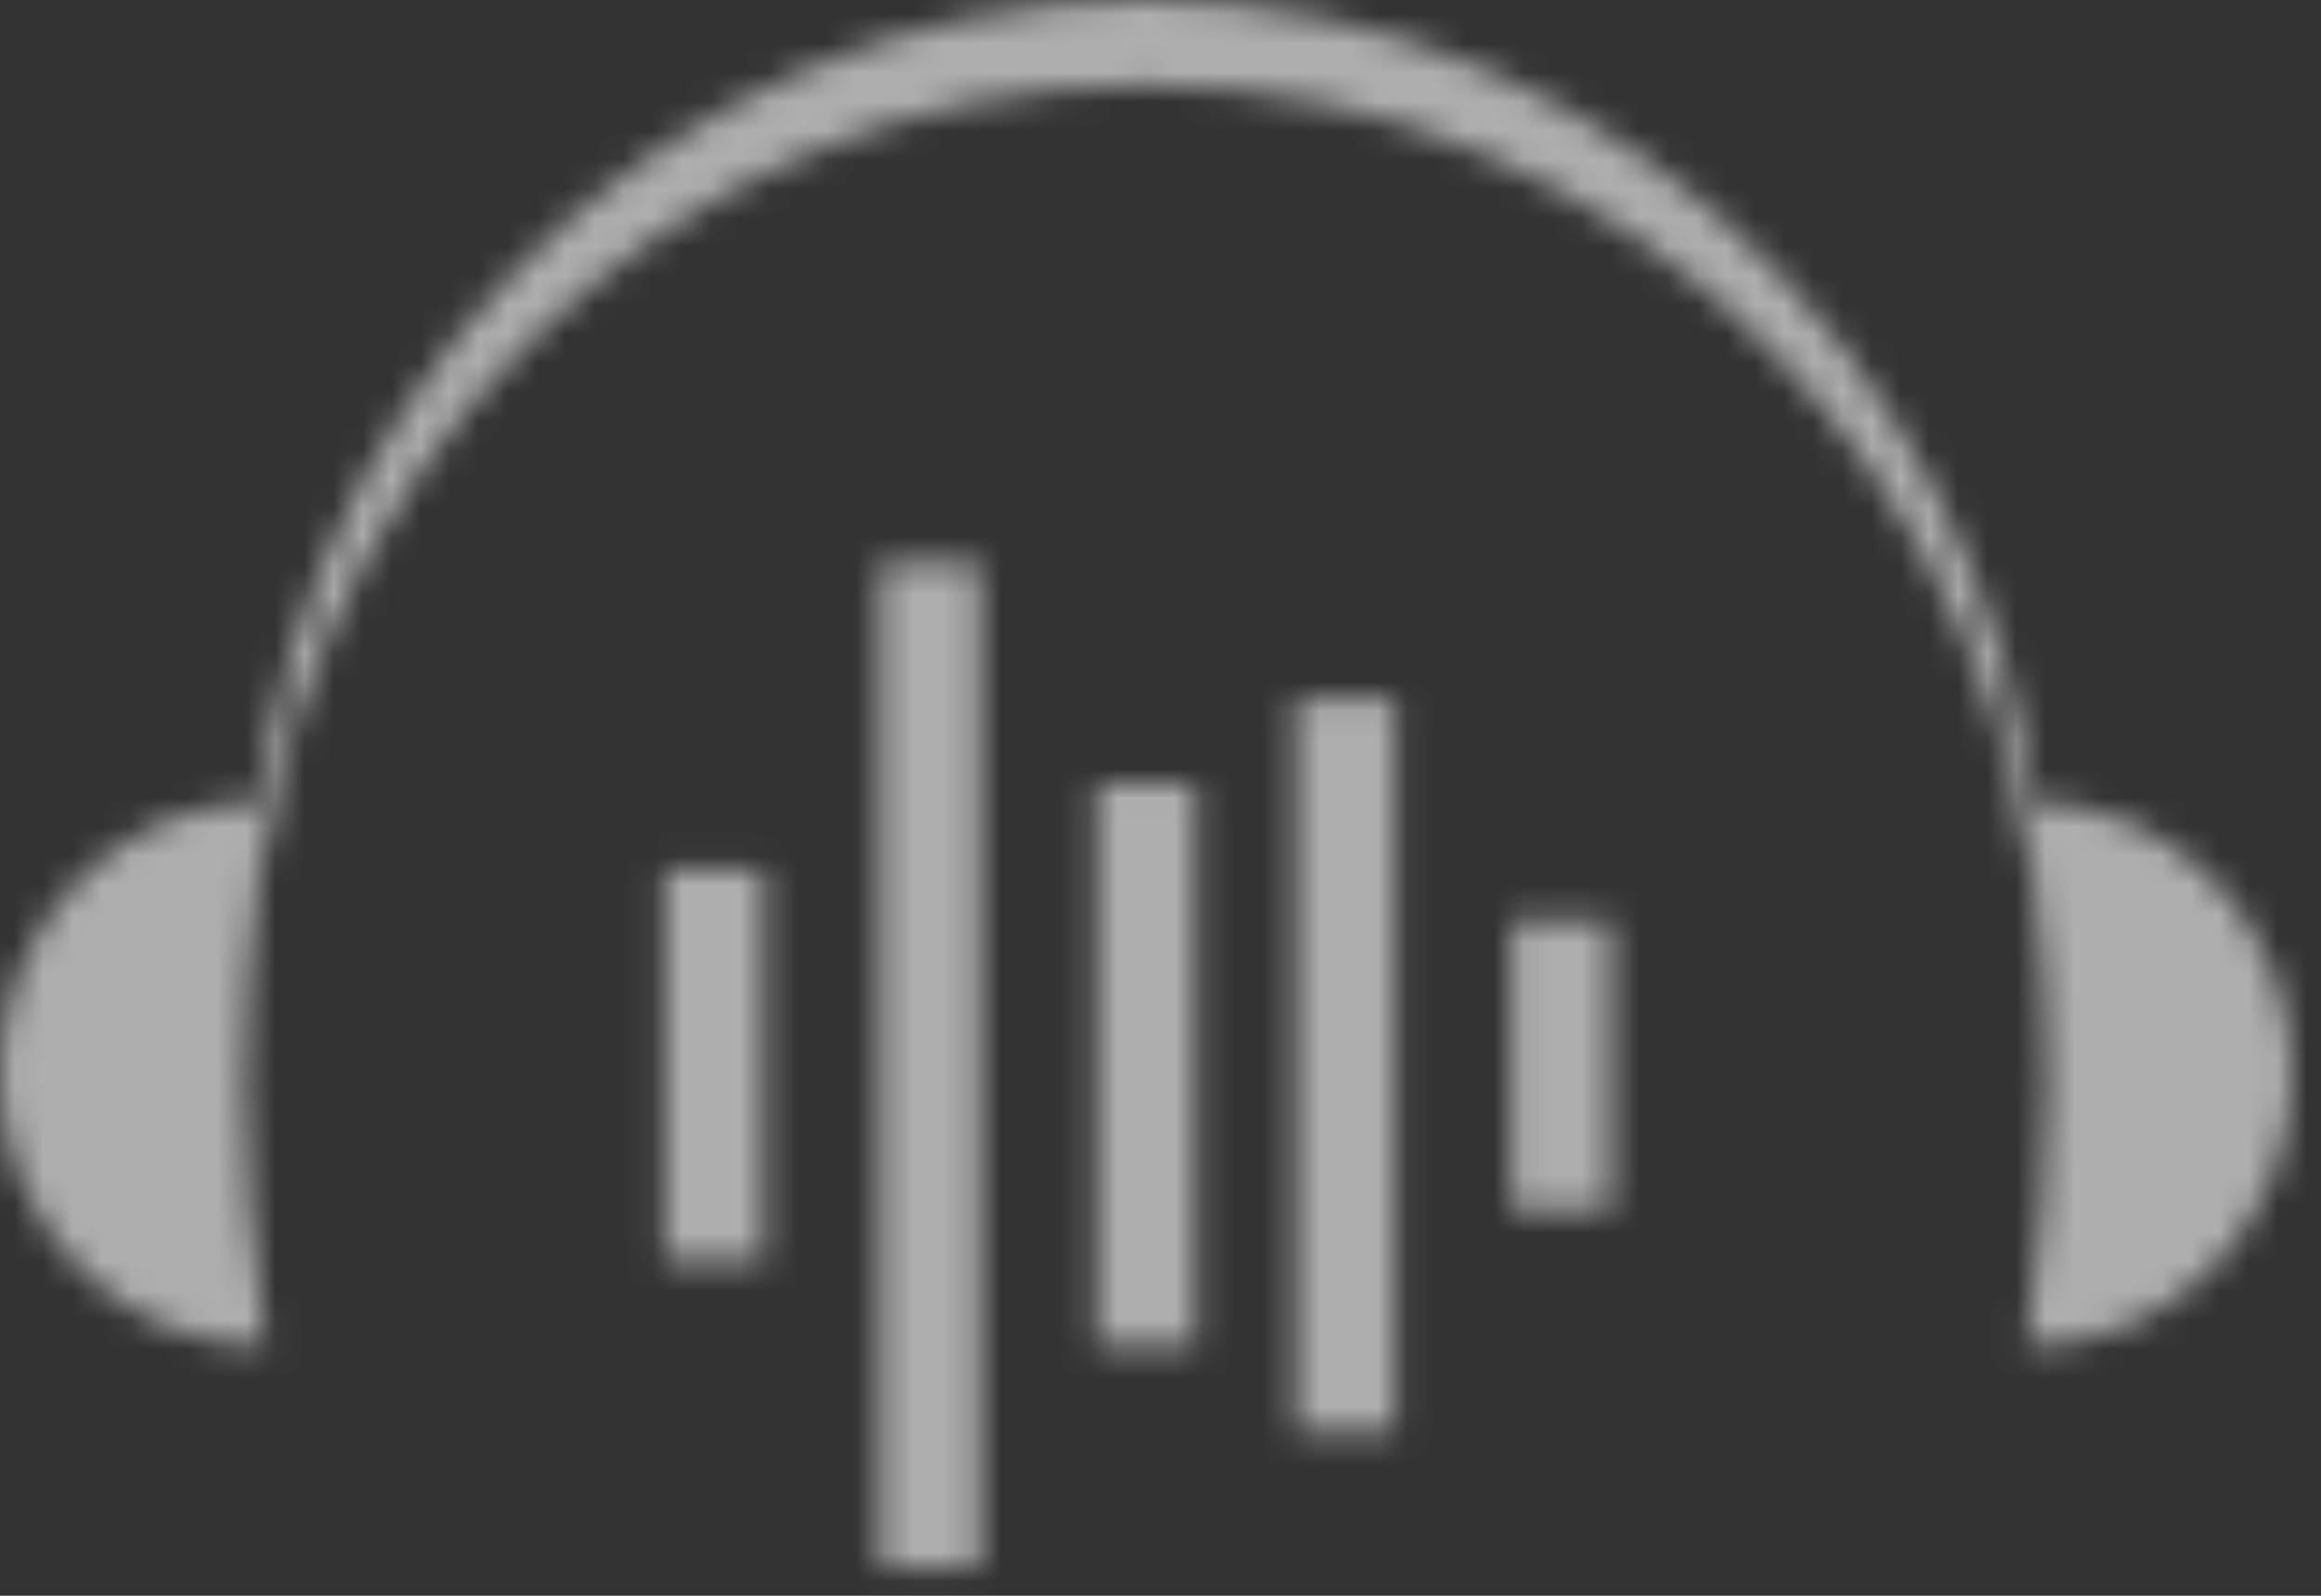 <svg width="80" height="55" viewBox="0 0 80 55" fill="none" xmlns="http://www.w3.org/2000/svg">
<rect x="0" y="0" width="80" height="55" fill="#333333" stroke="none"/>
<g opacity="0.8">
<mask id="mask0" mask-type="alpha" maskUnits="userSpaceOnUse" x="0" y="0" width="80" height="55">
<path d="M22.899 43.468H26.334V29.958H22.899V43.468Z" fill="#54C2F7"/>
<path d="M52.096 41.706H55.531V31.72H52.096V41.706Z" fill="#54C2F7"/>
<path d="M30.342 54.042H33.777V19.385H30.342V54.042Z" fill="#54C2F7"/>
<path d="M44.654 49.344H48.089V24.085H44.654V49.344Z" fill="#54C2F7"/>
<path d="M37.784 46.404H41.219V27.02H37.784V46.404Z" fill="#54C2F7"/>
<path fill-rule="evenodd" clip-rule="evenodd" d="M70.384 33.776C69.649 16.615 56.104 2.937 39.501 2.937C22.899 2.937 9.353 16.615 8.619 33.776C8.598 33.29 8.587 32.8 8.587 32.308C8.587 14.465 22.428 0 39.501 0C56.575 0 70.415 14.465 70.415 32.308C70.415 32.8 70.405 33.29 70.384 33.776Z" fill="#54C2F7"/>
<path d="M4.11016e-07 37.009C1.84018e-07 31.819 4.101 27.611 9.16 27.611C8.168 35.357 8.238 39.446 9.16 46.408C4.101 46.408 6.38013e-07 42.2 4.11016e-07 37.009Z" fill="white"/>
<path d="M79.003 37.009C79.003 31.818 74.902 27.61 69.843 27.61C70.834 35.357 70.765 39.446 69.843 46.407C74.902 46.407 79.003 42.2 79.003 37.009Z" fill="white"/>
</mask>
<g mask="url(#mask0)">
<path opacity="0.8" d="M-12.022 -22.32H95.605V77.54H-12.022V-22.32Z" fill="#F4F4F4"/>
</g>
</g>
</svg>
